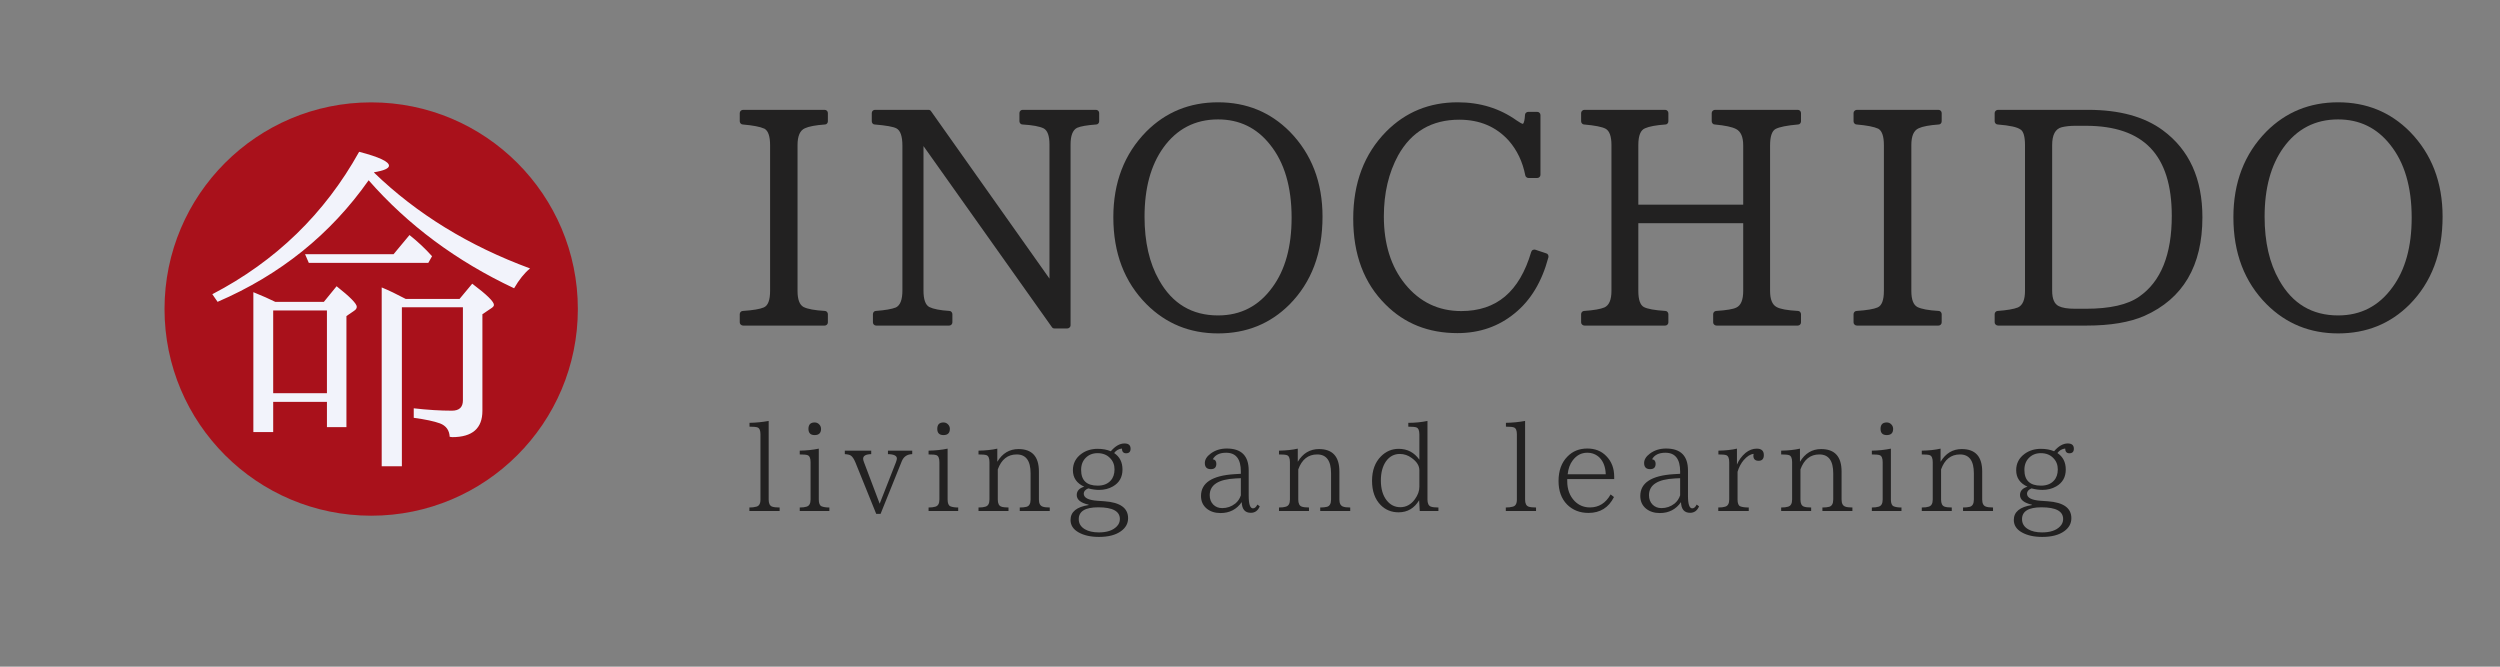 <?xml version="1.0" encoding="UTF-8" standalone="no"?><!DOCTYPE svg PUBLIC "-//W3C//DTD SVG 1.1//EN" "http://www.w3.org/Graphics/SVG/1.1/DTD/svg11.dtd"><svg width="100%" height="100%" viewBox="0 0 1800 480" version="1.1" xmlns="http://www.w3.org/2000/svg" xmlns:xlink="http://www.w3.org/1999/xlink" xml:space="preserve" xmlns:serif="http://www.serif.com/" style="fill-rule:evenodd;clip-rule:evenodd;stroke-linejoin:round;stroke-miterlimit:2;"><rect x="0" y="0" width="1800" height="480" fill="#808080" stroke="none"/><rect id="On-White" serif:id="On White" x="0" y="0" width="1800" height="480" style="fill:none;"/><g><circle cx="267.253" cy="222.508" r="148.8" style="fill:#a9111b;"/><path d="M269.329,124.303c30.761,29.703 68.196,52.693 112.304,68.969c-4.069,3.337 -7.894,8.098 -11.474,14.282c-41.504,-19.531 -76.416,-45.45 -104.737,-77.758c-27.343,38.899 -63.598,68.074 -108.764,87.524l-3.785,-5.493c45.655,-23.763 80.892,-57.943 105.713,-102.539c14.323,3.743 21.485,7.08 21.485,10.01c-0,1.953 -3.581,3.54 -10.742,4.76l-0,0.245Zm-71.167,93.017l35.034,0l9.155,-11.23c9.684,7.649 14.526,12.573 14.526,14.77c0,1.139 -0.651,2.116 -1.953,2.93l-5.493,3.784l0,79.956l-14.038,0l-0,-18.188l-38.696,-0l-0,21.728l-14.283,0l0,-100.708c6.429,2.604 11.678,4.924 15.748,6.958Zm-1.465,6.226l-0,59.57l38.696,-0l-0,-59.57l-38.696,-0Zm95.459,-8.301l38.696,-0l9.155,-10.986c10.417,7.812 15.625,12.898 15.625,15.258c0,0.733 -0.529,1.465 -1.587,2.198l-6.714,4.516l0,69.58c0,12.614 -7.242,18.921 -21.728,18.921c-0.488,0 -1.099,-0.081 -1.831,-0.244c-0.244,-4.72 -2.564,-7.935 -6.958,-9.643c-4.232,-1.547 -10.539,-2.889 -18.921,-4.029l-0,-6.836c9.928,1.14 19.084,1.709 27.466,1.709c5.289,0 7.934,-2.482 7.934,-7.446l0,-67.017l-43.945,0l0,114.502l-14.526,0l-0,-128.784c4.964,2.035 10.742,4.802 17.334,8.301Zm-8.789,-32.227l11.474,-13.794c5.941,4.72 11.353,9.807 16.236,15.259l-2.686,4.761l-86.06,-0l-2.685,-6.226l63.721,0Z" style="fill:#f2f3fb;fill-rule:nonzero;"/><path d="M593.784,234.414l-58.77,0c-0.625,0 -1.179,-0.226 -1.665,-0.678c-0.485,-0.453 -0.728,-0.992 -0.728,-1.618l0,-5.95c0,-0.627 0.226,-1.166 0.676,-1.618c0.451,-0.453 0.988,-0.679 1.613,-0.679c7.281,-0.487 12.274,-1.322 14.978,-2.505c3.051,-1.253 4.577,-5.22 4.577,-11.9l0,-105.013c0,-6.333 -1.352,-10.265 -4.057,-11.796c-3.051,-1.391 -8.252,-2.4 -15.602,-3.027c-0.555,0 -1.058,-0.226 -1.509,-0.678c-0.45,-0.453 -0.676,-0.992 -0.676,-1.618l0,-5.95c0,-0.627 0.243,-1.166 0.728,-1.618c0.486,-0.453 1.04,-0.679 1.665,-0.679l58.77,0c0.624,0 1.161,0.226 1.612,0.679c0.451,0.452 0.676,0.991 0.676,1.618l0,5.95c0,0.626 -0.208,1.165 -0.624,1.618c-0.416,0.452 -0.901,0.678 -1.456,0.678c-6.796,0.487 -11.615,1.392 -14.459,2.714c-3.536,1.531 -5.305,5.568 -5.305,12.109l0,105.013c0,6.193 1.457,10.056 4.369,11.587c2.913,1.461 8.01,2.4 15.291,2.818c0.624,0 1.144,0.244 1.56,0.731c0.416,0.487 0.624,1.009 0.624,1.566l0,5.95c0,0.626 -0.225,1.165 -0.676,1.618c-0.451,0.452 -0.988,0.678 -1.612,0.678Z" style="fill:#222121;fill-rule:nonzero;"/><path d="M789.322,89.63c-6.658,0.487 -11.269,1.288 -13.835,2.401c-3.12,1.601 -4.681,5.602 -4.681,12.005l0,130.169c0,0.627 -0.242,1.166 -0.728,1.618c-0.485,0.453 -1.04,0.679 -1.664,0.679l-9.154,-0c-0.832,-0 -1.456,-0.313 -1.872,-0.94l-92.472,-130.378l-0,104.073c-0,6.333 1.387,10.265 4.161,11.796c2.981,1.461 7.801,2.4 14.458,2.818c0.624,0 1.144,0.244 1.56,0.731c0.416,0.487 0.624,1.009 0.624,1.566l0,5.95c0,0.626 -0.225,1.165 -0.676,1.618c-0.45,0.452 -0.988,0.678 -1.612,0.678l-52.633,0c-0.624,0 -1.162,-0.226 -1.612,-0.678c-0.451,-0.453 -0.677,-0.992 -0.677,-1.618l0,-5.95c0,-0.627 0.208,-1.166 0.624,-1.618c0.417,-0.453 0.902,-0.679 1.457,-0.679c6.657,-0.487 11.476,-1.322 14.458,-2.505c3.121,-1.531 4.681,-5.568 4.681,-12.109l0,-104.386c0,-6.751 -1.421,-10.891 -4.265,-12.422c-2.149,-1.183 -7.385,-2.123 -15.706,-2.819c-0.555,0 -1.041,-0.226 -1.457,-0.678c-0.416,-0.453 -0.624,-0.992 -0.624,-1.618l0,-5.95c0,-0.627 0.226,-1.166 0.676,-1.618c0.451,-0.453 0.989,-0.679 1.613,-0.679l38.486,0c0.833,0 1.457,0.313 1.873,0.94l85.295,120.566l-0,-96.557c-0,-6.194 -1.387,-10.056 -4.161,-11.587c-2.982,-1.462 -8.079,-2.401 -15.291,-2.819c-0.624,0 -1.144,-0.243 -1.56,-0.73c-0.416,-0.488 -0.624,-1.01 -0.624,-1.566l-0,-5.95c-0,-0.627 0.225,-1.166 0.676,-1.618c0.451,-0.453 0.988,-0.679 1.612,-0.679l52.842,0c0.624,0 1.161,0.226 1.612,0.679c0.451,0.452 0.676,0.991 0.676,1.618l-0,5.95c-0,0.626 -0.208,1.165 -0.624,1.618c-0.416,0.452 -0.902,0.678 -1.456,0.678Z" style="fill:#222121;fill-rule:nonzero;"/><path d="M877.013,73.659c20.388,0 37.585,7.029 51.593,21.086c15.742,16.076 23.612,36.501 23.612,61.275c0,26.166 -7.94,47.252 -23.82,63.258c-13.869,13.849 -30.997,20.773 -51.385,20.773c-20.318,-0 -37.481,-6.994 -51.489,-20.982c-15.949,-16.006 -23.924,-36.883 -23.924,-62.632c-0,-25.052 7.905,-45.616 23.716,-61.692c14.008,-14.057 31.24,-21.086 51.697,-21.086Zm0,12.318c-16.504,-0 -29.645,6.785 -39.423,20.355c-9.015,12.596 -13.522,29.159 -13.522,49.688c-0,18.233 3.502,33.473 10.506,45.721c9.5,16.911 23.647,25.366 42.439,25.366c16.296,0 29.333,-6.75 39.111,-20.251c9.223,-12.526 13.834,-29.228 13.834,-50.105c0,-22.269 -5.2,-39.841 -15.602,-52.715c-9.57,-12.04 -22.017,-18.059 -37.343,-18.059Z" style="fill:#222121;fill-rule:nonzero;"/><path d="M1114.85,185.248c-4.646,17.537 -12.725,30.968 -24.236,40.293c-11.581,9.534 -25.346,14.301 -41.296,14.301c-20.803,0 -38.036,-6.855 -51.697,-20.564c-15.533,-15.38 -23.3,-35.978 -23.3,-61.797c0,-25.748 7.906,-46.66 23.716,-62.736c13.939,-14.057 31.102,-21.086 51.489,-21.086c16.089,0 30.235,4.35 42.44,13.048c2.219,1.531 3.745,2.367 4.577,2.506c0.762,-0.766 1.248,-2.923 1.456,-6.472c-0,-0.627 0.243,-1.148 0.728,-1.566c0.485,-0.418 1.006,-0.626 1.56,-0.626l6.553,-0c0.625,-0 1.162,0.226 1.613,0.678c0.451,0.453 0.676,0.992 0.676,1.618l-0,43.007c-0,0.627 -0.225,1.166 -0.676,1.618c-0.451,0.453 -0.988,0.679 -1.613,0.679l-6.345,-0c-0.554,-0 -1.057,-0.192 -1.508,-0.574c-0.451,-0.383 -0.711,-0.818 -0.78,-1.305c-1.942,-9.812 -5.894,-18.129 -11.858,-24.948c-9.084,-10.091 -20.977,-15.136 -35.678,-15.136c-19.764,-0 -34.43,8.559 -44,25.679c-6.865,12.595 -10.298,27.244 -10.298,43.946c0,19.903 5.097,36.153 15.291,48.749c10.54,12.943 24.028,19.415 40.463,19.415c12.69,0 23.196,-3.514 31.517,-10.543c8.322,-7.028 14.598,-17.71 18.828,-32.046c0.208,-0.696 0.624,-1.183 1.248,-1.462c0.624,-0.278 1.213,-0.313 1.768,-0.104l7.802,2.61c0.624,0.139 1.074,0.504 1.352,1.096c0.277,0.591 0.347,1.165 0.208,1.722Z" style="fill:#222121;fill-rule:nonzero;"/><path d="M1294.43,234.414l-58.562,0c-0.624,0 -1.179,-0.226 -1.665,-0.678c-0.485,-0.453 -0.728,-0.992 -0.728,-1.618l0,-5.95c0,-0.627 0.226,-1.166 0.676,-1.618c0.451,-0.453 0.989,-0.679 1.613,-0.679c7.35,-0.487 12.135,-1.287 14.354,-2.401c3.329,-1.531 4.993,-5.532 4.993,-12.004l0,-48.749l-75.517,0l-0,48.749c-0,6.263 1.317,10.125 3.953,11.587c2.635,1.391 7.801,2.331 15.498,2.818c0.624,0 1.144,0.244 1.561,0.731c0.416,0.487 0.624,1.009 0.624,1.566l-0,5.95c-0,0.626 -0.226,1.165 -0.676,1.618c-0.451,0.452 -0.989,0.678 -1.613,0.678l-58.146,0c-0.624,0 -1.179,-0.226 -1.664,-0.678c-0.486,-0.453 -0.728,-0.992 -0.728,-1.618l-0,-5.95c-0,-0.627 0.225,-1.166 0.676,-1.618c0.45,-0.453 0.953,-0.679 1.508,-0.679c6.935,-0.487 11.789,-1.322 14.563,-2.505c3.398,-1.531 5.096,-5.498 5.096,-11.9l0,-105.013c0,-6.333 -1.421,-10.265 -4.264,-11.796c-2.497,-1.322 -7.628,-2.331 -15.395,-3.027c-0.624,0 -1.144,-0.243 -1.56,-0.73c-0.416,-0.488 -0.624,-1.01 -0.624,-1.566l-0,-5.95c-0,-0.627 0.242,-1.166 0.728,-1.618c0.485,-0.453 1.04,-0.679 1.664,-0.679l58.146,0c0.624,0 1.162,0.226 1.613,0.679c0.45,0.452 0.676,0.991 0.676,1.618l-0,5.95c-0,0.626 -0.208,1.165 -0.624,1.618c-0.417,0.452 -0.902,0.678 -1.457,0.678c-6.796,0.487 -11.684,1.392 -14.666,2.714c-3.26,1.253 -4.889,5.289 -4.889,12.109l-0,42.903l75.517,-0l0,-42.694c0,-6.124 -1.734,-10.056 -5.201,-11.796c-2.774,-1.461 -7.87,-2.54 -15.29,-3.236c-0.625,0 -1.145,-0.243 -1.561,-0.73c-0.416,-0.488 -0.624,-1.01 -0.624,-1.566l0,-5.95c0,-0.627 0.243,-1.166 0.728,-1.618c0.486,-0.453 1.04,-0.679 1.665,-0.679l59.602,0c0.624,0 1.162,0.226 1.612,0.679c0.451,0.452 0.676,0.991 0.676,1.618l0,5.95c0,0.626 -0.208,1.165 -0.624,1.618c-0.416,0.452 -0.901,0.678 -1.456,0.678c-8.044,0.696 -13.453,1.775 -16.227,3.236c-2.635,1.462 -3.952,5.394 -3.952,11.796l-0,104.804c-0,6.054 1.56,9.916 4.68,11.587c2.566,1.461 7.698,2.4 15.395,2.818c0.624,0 1.144,0.244 1.56,0.731c0.416,0.487 0.624,1.009 0.624,1.566l0,5.95c0,0.626 -0.225,1.165 -0.676,1.618c-0.45,0.452 -0.988,0.678 -1.612,0.678Z" style="fill:#222121;fill-rule:nonzero;"/><path d="M1395.72,234.414l-58.77,0c-0.624,0 -1.179,-0.226 -1.665,-0.678c-0.485,-0.453 -0.728,-0.992 -0.728,-1.618l0,-5.95c0,-0.627 0.226,-1.166 0.676,-1.618c0.451,-0.453 0.989,-0.679 1.613,-0.679c7.281,-0.487 12.274,-1.322 14.978,-2.505c3.052,-1.253 4.577,-5.22 4.577,-11.9l0,-105.013c0,-6.333 -1.352,-10.265 -4.057,-11.796c-3.051,-1.391 -8.252,-2.4 -15.602,-3.027c-0.555,0 -1.058,-0.226 -1.509,-0.678c-0.45,-0.453 -0.676,-0.992 -0.676,-1.618l0,-5.95c0,-0.627 0.243,-1.166 0.728,-1.618c0.486,-0.453 1.041,-0.679 1.665,-0.679l58.77,0c0.624,0 1.162,0.226 1.612,0.679c0.451,0.452 0.676,0.991 0.676,1.618l0,5.95c0,0.626 -0.208,1.165 -0.624,1.618c-0.416,0.452 -0.901,0.678 -1.456,0.678c-6.796,0.487 -11.615,1.392 -14.458,2.714c-3.537,1.531 -5.305,5.568 -5.305,12.109l-0,105.013c-0,6.193 1.456,10.056 4.368,11.587c2.913,1.461 8.01,2.4 15.291,2.818c0.624,0 1.144,0.244 1.56,0.731c0.416,0.487 0.624,1.009 0.624,1.566l0,5.95c0,0.626 -0.225,1.165 -0.676,1.618c-0.45,0.452 -0.988,0.678 -1.612,0.678Z" style="fill:#222121;fill-rule:nonzero;"/><path d="M1438.55,79.087l64.907,0c22.537,0 40.463,4.906 53.778,14.719c19,13.987 28.501,34.865 28.501,62.631c-0,34.935 -13.904,58.596 -41.712,70.983c-10.679,4.663 -24.548,6.994 -41.607,6.994l-63.867,0c-0.624,0 -1.179,-0.226 -1.665,-0.678c-0.485,-0.453 -0.728,-0.992 -0.728,-1.618l0,-5.95c0,-0.627 0.226,-1.166 0.676,-1.618c0.451,-0.453 0.954,-0.679 1.509,-0.679c6.726,-0.487 11.58,-1.322 14.562,-2.505c3.398,-1.531 5.097,-5.498 5.097,-11.9l0,-105.013c0,-5.985 -1.04,-9.708 -3.12,-11.169l-0.104,-0c-2.219,-1.74 -7.698,-2.958 -16.435,-3.654c-0.555,0 -1.058,-0.226 -1.509,-0.678c-0.45,-0.453 -0.676,-0.992 -0.676,-1.618l0,-5.95c0,-0.627 0.243,-1.166 0.728,-1.618c0.486,-0.453 1.041,-0.679 1.665,-0.679Zm63.243,11.483l-7.697,-0c-3.537,-0 -6.762,0.348 -9.674,1.044c-4.577,1.183 -6.865,5.462 -6.865,12.839l-0,104.804c-0,5.915 1.595,9.638 4.784,11.169c2.497,1.253 6.415,1.879 11.755,1.879l7.697,0c17.406,0 30.235,-2.923 38.487,-8.768c15.602,-10.856 23.404,-30.237 23.404,-58.143c-0,-21.852 -5.097,-38.119 -15.291,-48.801c-10.194,-10.682 -25.727,-16.023 -46.6,-16.023Z" style="fill:#222121;fill-rule:nonzero;"/><path d="M1683.46,73.659c20.387,0 37.585,7.029 51.593,21.086c15.741,16.076 23.612,36.501 23.612,61.275c-0,26.166 -7.94,47.252 -23.82,63.258c-13.869,13.849 -30.998,20.773 -51.385,20.773c-20.319,-0 -37.482,-6.994 -51.489,-20.982c-15.95,-16.006 -23.925,-36.883 -23.925,-62.632c0,-25.052 7.906,-45.616 23.717,-61.692c14.007,-14.057 31.24,-21.086 51.697,-21.086Zm-0,12.318c-16.505,-0 -29.646,6.785 -39.423,20.355c-9.015,12.596 -13.523,29.159 -13.523,49.688c0,18.233 3.502,33.473 10.506,45.721c9.501,16.911 23.647,25.366 42.44,25.366c16.296,0 29.333,-6.75 39.111,-20.251c9.223,-12.526 13.834,-29.228 13.834,-50.105c0,-22.269 -5.201,-39.841 -15.603,-52.715c-9.569,-12.04 -22.017,-18.059 -37.342,-18.059Z" style="fill:#222121;fill-rule:nonzero;"/><path d="M561.329,367.902l-21.77,-0l0,-2.506c1.928,0 3.563,-0.19 4.906,-0.571c2.044,-0.44 3.066,-2.14 3.066,-5.099l0,-47.034c0,-2.725 -0.686,-4.366 -2.058,-4.923c-0.906,-0.381 -2.847,-0.571 -5.826,-0.571l0,-2.77c4.818,-0.088 9.417,-0.542 13.798,-1.362l-0,56.66c-0,2.725 0.803,4.395 2.409,5.011c1.168,0.439 2.993,0.659 5.475,0.659l-0,2.506Z" style="fill:#222121;fill-rule:nonzero;"/><path d="M586.55,304.165c1.285,-0 2.365,0.454 3.241,1.362c0.905,0.909 1.358,1.993 1.358,3.253c-0,2.989 -1.533,4.484 -4.599,4.484c-2.979,-0 -4.468,-1.495 -4.468,-4.484c-0,-3.077 1.489,-4.615 4.468,-4.615Zm10.6,63.737l-21.332,-0l0,-2.506c1.957,0 3.563,-0.19 4.819,-0.571c1.985,-0.528 2.978,-2.242 2.978,-5.143l0,-26.902c0,-2.842 -0.715,-4.527 -2.146,-5.055c-0.905,-0.351 -2.789,-0.527 -5.651,-0.527l0,-2.726c4.877,-0.087 9.447,-0.571 13.71,-1.45l0,36.66c0,2.696 0.686,4.322 2.059,4.879c1.343,0.557 3.197,0.835 5.563,0.835l-0,2.506Z" style="fill:#222121;fill-rule:nonzero;"/><path d="M656.799,326.978c-3.68,0.088 -6.191,1.802 -7.534,5.143l-15.243,37.846l-3.154,0l-14.892,-36.835c-1.052,-2.608 -2.19,-4.322 -3.417,-5.143c-0.876,-0.557 -2.307,-0.894 -4.292,-1.011l-0,-2.506l19.009,0l0,2.506c-3.883,0.088 -5.825,1.201 -5.825,3.341c-0,0.615 0.204,1.436 0.613,2.461l11.301,29.891l11.695,-29.803c0.467,-1.26 0.701,-2.168 0.701,-2.725c-0,-2.022 -2.147,-3.077 -6.439,-3.165l-0,-2.506l17.477,0l-0,2.506Z" style="fill:#222121;fill-rule:nonzero;"/><path d="M679.304,304.165c1.285,-0 2.365,0.454 3.241,1.362c0.905,0.909 1.358,1.993 1.358,3.253c0,2.989 -1.533,4.484 -4.599,4.484c-2.979,-0 -4.468,-1.495 -4.468,-4.484c0,-3.077 1.489,-4.615 4.468,-4.615Zm10.6,63.737l-21.331,-0l-0,-2.506c1.956,0 3.562,-0.19 4.818,-0.571c1.985,-0.528 2.978,-2.242 2.978,-5.143l0,-26.902c0,-2.842 -0.715,-4.527 -2.146,-5.055c-0.905,-0.351 -2.789,-0.527 -5.65,-0.527l-0,-2.726c4.876,-0.087 9.446,-0.571 13.709,-1.45l0,36.66c0,2.696 0.687,4.322 2.059,4.879c1.343,0.557 3.198,0.835 5.563,0.835l-0,2.506Z" style="fill:#222121;fill-rule:nonzero;"/><path d="M755.816,367.902l-21.594,-0l0,-2.506l0.088,0c1.869,0 3.446,-0.161 4.73,-0.484c1.986,-0.527 2.979,-2.271 2.979,-5.23l-0,-18.902c-0,-9.055 -3.329,-13.582 -9.987,-13.582c-6.482,-0 -11.023,3.59 -13.622,10.769l-0,21.715c-0,2.754 0.803,4.439 2.409,5.055c1.168,0.439 2.935,0.659 5.3,0.659l-0,2.506l-21.594,-0l-0,-2.506c2.132,0 3.767,-0.19 4.906,-0.571c1.985,-0.528 2.978,-2.242 2.978,-5.143l0,-26.902c0,-2.842 -0.715,-4.527 -2.146,-5.055c-0.993,-0.351 -2.906,-0.527 -5.738,-0.527l-0,-2.726c5.139,-0.087 9.651,-0.571 13.535,-1.45l-0,9.451c3.679,-6.096 8.76,-9.143 15.242,-9.143c9.812,-0 14.718,5.392 14.718,16.176l-0,20.176c-0,2.725 0.861,4.41 2.584,5.055c1.11,0.439 2.847,0.659 5.212,0.659l0,2.506Z" style="fill:#222121;fill-rule:nonzero;"/><path d="M799.784,324.912c3.213,-3.751 6.498,-5.626 9.856,-5.626c2.92,-0 4.38,1.26 4.38,3.78c-0,2.198 -1.08,3.297 -3.241,3.297c-1.928,-0 -2.935,-1.143 -3.023,-3.429c-2.365,0.293 -4.219,1.377 -5.562,3.253c4,2.666 6,6.623 6,11.868c0,5.48 -2.307,9.539 -6.92,12.176c-2.891,1.67 -6.206,2.506 -9.943,2.506c-2.424,-0 -5.023,-0.367 -7.797,-1.099c-2.161,0.908 -3.241,2.168 -3.241,3.78c-0,2.989 3.314,4.703 9.943,5.143l5.037,0.351c11.301,0.821 16.951,4.88 16.951,12.176c0,3.81 -1.708,6.931 -5.125,9.363c-3.796,2.755 -9.081,4.132 -15.856,4.132c-5.898,0 -10.775,-1.084 -14.63,-3.253c-3.883,-2.168 -5.825,-5.157 -5.825,-8.967c-0,-5.802 4.336,-9.377 13.009,-10.725l-0,-0.264c-5.694,-1.289 -8.541,-3.604 -8.541,-6.945c-0,-2.931 1.795,-4.938 5.387,-6.022c-5.431,-2.432 -8.147,-6.389 -8.147,-11.868c0,-4.865 2.03,-8.792 6.088,-11.781c3.3,-2.403 7.213,-3.604 11.739,-3.604c3.621,-0 6.775,0.586 9.461,1.758Zm-9.548,1.363c-3.446,-0 -6.279,1.113 -8.498,3.34c-2.219,2.198 -3.329,5.099 -3.329,8.704c0,7.56 3.972,11.341 11.914,11.341c4.03,-0 7.14,-1.202 9.33,-3.605c1.869,-2.022 2.803,-4.718 2.803,-8.088c0,-3.282 -1.08,-6.007 -3.241,-8.176c-2.248,-2.344 -5.242,-3.516 -8.979,-3.516Zm0.482,38.989c-9.345,0 -14.017,2.843 -14.017,8.528c0,3.135 1.489,5.568 4.468,7.296c2.569,1.495 5.898,2.242 9.987,2.242c5.84,0 10.147,-1.436 12.921,-4.307c1.489,-1.495 2.234,-3.268 2.234,-5.319c-0,-5.627 -5.198,-8.44 -15.593,-8.44Z" style="fill:#222121;fill-rule:nonzero;"/><path d="M907.037,364.561c-1.314,3.106 -3.46,4.659 -6.439,4.659c-4.205,0 -6.395,-2.564 -6.57,-7.692c-3.65,5.245 -8.731,7.868 -15.243,7.868c-3.942,0 -7.227,-1.04 -9.855,-3.121c-2.804,-2.286 -4.205,-5.348 -4.205,-9.187c-0,-9.465 8.045,-14.696 24.134,-15.692l4.556,-0.264l-0,-1.626c-0,-9.026 -3.534,-13.539 -10.6,-13.539c-4.702,0 -7.899,1.568 -9.593,4.703c1.694,0.264 2.541,1.348 2.541,3.253c-0,2.579 -1.314,3.868 -3.943,3.868c-2.89,0 -4.336,-1.465 -4.336,-4.395c0,-2.462 1.373,-4.718 4.117,-6.77c3.271,-2.461 7.169,-3.692 11.695,-3.692c10.513,0 15.769,5.26 15.769,15.78l0,18.286c0,6.008 1.022,9.011 3.066,9.011c1.256,0 2.322,-0.908 3.198,-2.725l1.708,1.275Zm-13.622,-7.912l-0,-12.352l-3.767,0.176c-12.44,0.615 -18.66,4.644 -18.66,12.088c0,2.754 0.862,5.011 2.585,6.769c1.693,1.67 3.825,2.506 6.395,2.506c3.504,-0 6.643,-1.085 9.417,-3.253c1.869,-1.524 3.212,-3.502 4.03,-5.934Z" style="fill:#222121;fill-rule:nonzero;"/><path d="M972.161,367.902l-21.594,-0l-0,-2.506l0.088,0c1.868,0 3.445,-0.161 4.73,-0.484c1.986,-0.527 2.979,-2.271 2.979,-5.23l-0,-18.902c-0,-9.055 -3.329,-13.582 -9.987,-13.582c-6.483,-0 -11.024,3.59 -13.622,10.769l-0,21.715c-0,2.754 0.803,4.439 2.409,5.055c1.168,0.439 2.934,0.659 5.3,0.659l-0,2.506l-21.595,-0l0,-2.506c2.132,0 3.767,-0.19 4.906,-0.571c1.986,-0.528 2.979,-2.242 2.979,-5.143l-0,-26.902c-0,-2.842 -0.716,-4.527 -2.147,-5.055c-0.992,-0.351 -2.905,-0.527 -5.738,-0.527l0,-2.726c5.14,-0.087 9.651,-0.571 13.535,-1.45l0,9.451c3.679,-6.096 8.76,-9.143 15.243,-9.143c9.812,-0 14.717,5.392 14.717,16.176l0,20.176c0,2.725 0.862,4.41 2.585,5.055c1.109,0.439 2.847,0.659 5.212,0.659l0,2.506Z" style="fill:#222121;fill-rule:nonzero;"/><path d="M1035.66,367.902l-13.448,-0l-0.438,-7.737c-3.474,5.802 -8.409,8.704 -14.804,8.704c-5.081,-0 -9.359,-1.729 -12.834,-5.187c-4.176,-4.22 -6.264,-10.052 -6.264,-17.495c0,-7.443 2.146,-13.319 6.439,-17.627c3.592,-3.604 7.84,-5.406 12.746,-5.406c6.249,-0 11.213,2.608 14.893,7.824l-0,-18.198c-0,-2.784 -0.687,-4.454 -2.059,-5.011c-0.905,-0.381 -2.876,-0.571 -5.913,-0.571l-0,-2.77c4.906,0 9.505,-0.454 13.797,-1.362l0,56.528c0,2.813 0.803,4.527 2.409,5.143c1.168,0.439 2.993,0.659 5.476,0.659l-0,2.506Zm-13.71,-17.407l-0,-11.869c-0,-3.282 -1.825,-6.227 -5.476,-8.835c-2.598,-1.963 -5.475,-2.945 -8.628,-2.945c-4.089,0 -7.403,1.773 -9.943,5.319c-2.453,3.546 -3.68,8.132 -3.68,13.758c0,6.037 1.402,10.828 4.205,14.374c2.599,3.253 5.87,4.879 9.812,4.879c4.234,0 7.753,-1.949 10.556,-5.846c2.102,-2.93 3.154,-5.876 3.154,-8.835Z" style="fill:#222121;fill-rule:nonzero;"/><path d="M1105.95,367.902l-21.77,-0l0,-2.506c1.927,0 3.563,-0.19 4.906,-0.571c2.044,-0.44 3.066,-2.14 3.066,-5.099l0,-47.034c0,-2.725 -0.686,-4.366 -2.059,-4.923c-0.905,-0.381 -2.847,-0.571 -5.825,-0.571l-0,-2.77c4.818,-0.088 9.417,-0.542 13.797,-1.362l0,56.66c0,2.725 0.803,4.395 2.409,5.011c1.168,0.439 2.993,0.659 5.476,0.659l-0,2.506Z" style="fill:#222121;fill-rule:nonzero;"/><path d="M1162.23,344.912l-33.815,0l-0,1.539c-0,5.919 1.796,10.725 5.388,14.417c3.007,2.99 6.657,4.484 10.95,4.484c6.424,0 11.388,-3.121 14.892,-9.363l2.41,1.89c-3.826,7.62 -9.943,11.429 -18.353,11.429c-6.249,0 -11.403,-2.037 -15.462,-6.11c-4.059,-4.19 -6.089,-9.802 -6.089,-16.835c0,-7.473 2.147,-13.363 6.439,-17.671c3.738,-3.839 8.498,-5.758 14.279,-5.758c5.607,0 10.148,1.802 13.623,5.407c3.825,3.839 5.738,8.82 5.738,14.945l-0,1.626Zm-6.089,-3.428c-0.175,-5.158 -1.664,-9.158 -4.467,-12c-2.424,-2.345 -5.388,-3.517 -8.892,-3.517c-4.176,0 -7.651,1.832 -10.425,5.495c-1.986,2.608 -3.197,5.948 -3.635,10.022l27.419,-0Z" style="fill:#222121;fill-rule:nonzero;"/><path d="M1223.32,364.561c-1.314,3.106 -3.46,4.659 -6.439,4.659c-4.205,0 -6.395,-2.564 -6.57,-7.692c-3.65,5.245 -8.731,7.868 -15.243,7.868c-3.942,0 -7.227,-1.04 -9.855,-3.121c-2.803,-2.286 -4.205,-5.348 -4.205,-9.187c-0,-9.465 8.045,-14.696 24.135,-15.692l4.555,-0.264l-0,-1.626c-0,-9.026 -3.533,-13.539 -10.6,-13.539c-4.701,0 -7.899,1.568 -9.593,4.703c1.694,0.264 2.541,1.348 2.541,3.253c-0,2.579 -1.314,3.868 -3.942,3.868c-2.891,0 -4.337,-1.465 -4.337,-4.395c0,-2.462 1.373,-4.718 4.118,-6.77c3.27,-2.461 7.169,-3.692 11.695,-3.692c10.512,0 15.768,5.26 15.768,15.78l0,18.286c0,6.008 1.022,9.011 3.066,9.011c1.256,0 2.322,-0.908 3.198,-2.725l1.708,1.275Zm-13.622,-7.912l-0,-12.352l-3.767,0.176c-12.44,0.615 -18.66,4.644 -18.66,12.088c0,2.754 0.862,5.011 2.585,6.769c1.693,1.67 3.825,2.506 6.395,2.506c3.504,-0 6.643,-1.085 9.417,-3.253c1.869,-1.524 3.212,-3.502 4.03,-5.934Z" style="fill:#222121;fill-rule:nonzero;"/><path d="M1250.6,334.495c1.343,-3.253 3.431,-6.081 6.263,-8.484c2.512,-1.993 5.169,-2.989 7.972,-2.989c3.417,-0 5.125,1.538 5.125,4.615c0,2.755 -1.256,4.132 -3.767,4.132c-2.511,0 -3.767,-1.231 -3.767,-3.692c0,-0.147 0.059,-0.572 0.175,-1.275c-2.336,0.205 -4.73,1.714 -7.183,4.528c-1.927,2.285 -3.387,5.069 -4.38,8.351l-0,20.001c-0,2.725 0.657,4.351 1.971,4.879c1.343,0.557 3.373,0.835 6.088,0.835l0,2.506l-21.944,-0l-0,-2.506c2.131,0 3.767,-0.19 4.905,-0.571c1.986,-0.528 2.979,-2.242 2.979,-5.143l-0,-26.902c-0,-2.842 -0.715,-4.527 -2.146,-5.055c-0.993,-0.351 -2.877,-0.527 -5.651,-0.527l0,-2.726c5.11,-0.087 9.564,-0.571 13.36,-1.45l-0,11.473Z" style="fill:#222121;fill-rule:nonzero;"/><path d="M1333.73,367.902l-21.594,-0l0,-2.506l0.088,0c1.869,0 3.446,-0.161 4.73,-0.484c1.986,-0.527 2.979,-2.271 2.979,-5.23l-0,-18.902c-0,-9.055 -3.329,-13.582 -9.987,-13.582c-6.483,-0 -11.023,3.59 -13.622,10.769l-0,21.715c-0,2.754 0.803,4.439 2.409,5.055c1.168,0.439 2.935,0.659 5.3,0.659l-0,2.506l-21.594,-0l-0,-2.506c2.131,0 3.767,-0.19 4.906,-0.571c1.985,-0.528 2.978,-2.242 2.978,-5.143l0,-26.902c0,-2.842 -0.715,-4.527 -2.146,-5.055c-0.993,-0.351 -2.906,-0.527 -5.738,-0.527l-0,-2.726c5.139,-0.087 9.651,-0.571 13.534,-1.45l0,9.451c3.68,-6.096 8.761,-9.143 15.243,-9.143c9.812,-0 14.718,5.392 14.718,16.176l-0,20.176c-0,2.725 0.861,4.41 2.584,5.055c1.11,0.439 2.847,0.659 5.212,0.659l0,2.506Z" style="fill:#222121;fill-rule:nonzero;"/><path d="M1358.46,304.165c1.285,-0 2.366,0.454 3.242,1.362c0.905,0.909 1.358,1.993 1.358,3.253c-0,2.989 -1.533,4.484 -4.6,4.484c-2.978,-0 -4.467,-1.495 -4.467,-4.484c-0,-3.077 1.489,-4.615 4.467,-4.615Zm10.6,63.737l-21.331,-0l0,-2.506c1.957,0 3.563,-0.19 4.818,-0.571c1.986,-0.528 2.979,-2.242 2.979,-5.143l-0,-26.902c-0,-2.842 -0.716,-4.527 -2.147,-5.055c-0.905,-0.351 -2.788,-0.527 -5.65,-0.527l0,-2.726c4.877,-0.087 9.447,-0.571 13.71,-1.45l-0,36.66c-0,2.696 0.686,4.322 2.059,4.879c1.343,0.557 3.197,0.835 5.562,0.835l0,2.506Z" style="fill:#222121;fill-rule:nonzero;"/><path d="M1434.98,367.902l-21.594,-0l-0,-2.506l0.087,0c1.869,0 3.446,-0.161 4.731,-0.484c1.986,-0.527 2.979,-2.271 2.979,-5.23l-0,-18.902c-0,-9.055 -3.329,-13.582 -9.987,-13.582c-6.483,-0 -11.024,3.59 -13.623,10.769l0,21.715c0,2.754 0.804,4.439 2.41,5.055c1.168,0.439 2.934,0.659 5.3,0.659l-0,2.506l-21.595,-0l0,-2.506c2.132,0 3.767,-0.19 4.906,-0.571c1.986,-0.528 2.979,-2.242 2.979,-5.143l-0,-26.902c-0,-2.842 -0.716,-4.527 -2.147,-5.055c-0.992,-0.351 -2.905,-0.527 -5.738,-0.527l0,-2.726c5.14,-0.087 9.651,-0.571 13.535,-1.45l0,9.451c3.679,-6.096 8.76,-9.143 15.243,-9.143c9.812,-0 14.717,5.392 14.717,16.176l0,20.176c0,2.725 0.862,4.41 2.585,5.055c1.109,0.439 2.847,0.659 5.212,0.659l0,2.506Z" style="fill:#222121;fill-rule:nonzero;"/><path d="M1478.94,324.912c3.212,-3.751 6.497,-5.626 9.855,-5.626c2.92,-0 4.381,1.26 4.381,3.78c-0,2.198 -1.081,3.297 -3.242,3.297c-1.927,-0 -2.934,-1.143 -3.022,-3.429c-2.365,0.293 -4.22,1.377 -5.563,3.253c4.001,2.666 6.001,6.623 6.001,11.868c-0,5.48 -2.307,9.539 -6.921,12.176c-2.891,1.67 -6.205,2.506 -9.943,2.506c-2.423,-0 -5.022,-0.367 -7.796,-1.099c-2.161,0.908 -3.242,2.168 -3.242,3.78c0,2.989 3.315,4.703 9.943,5.143l5.037,0.351c11.301,0.821 16.952,4.88 16.952,12.176c-0,3.81 -1.709,6.931 -5.125,9.363c-3.796,2.755 -9.082,4.132 -15.856,4.132c-5.899,0 -10.775,-1.084 -14.63,-3.253c-3.884,-2.168 -5.826,-5.157 -5.826,-8.967c0,-5.802 4.337,-9.377 13.009,-10.725l0,-0.264c-5.694,-1.289 -8.541,-3.604 -8.541,-6.945c0,-2.931 1.796,-4.938 5.388,-6.022c-5.432,-2.432 -8.147,-6.389 -8.147,-11.868c-0,-4.865 2.029,-8.792 6.088,-11.781c3.3,-2.403 7.213,-3.604 11.739,-3.604c3.621,-0 6.775,0.586 9.461,1.758Zm-9.549,1.363c-3.445,-0 -6.278,1.113 -8.497,3.34c-2.22,2.198 -3.329,5.099 -3.329,8.704c-0,7.56 3.971,11.341 11.914,11.341c4.03,-0 7.14,-1.202 9.33,-3.605c1.868,-2.022 2.803,-4.718 2.803,-8.088c-0,-3.282 -1.081,-6.007 -3.241,-8.176c-2.249,-2.344 -5.242,-3.516 -8.98,-3.516Zm0.482,38.989c-9.344,0 -14.016,2.843 -14.016,8.528c-0,3.135 1.489,5.568 4.467,7.296c2.57,1.495 5.899,2.242 9.987,2.242c5.84,0 10.147,-1.436 12.922,-4.307c1.489,-1.495 2.233,-3.268 2.233,-5.319c0,-5.627 -5.197,-8.44 -15.593,-8.44Z" style="fill:#222121;fill-rule:nonzero;"/></g></svg>